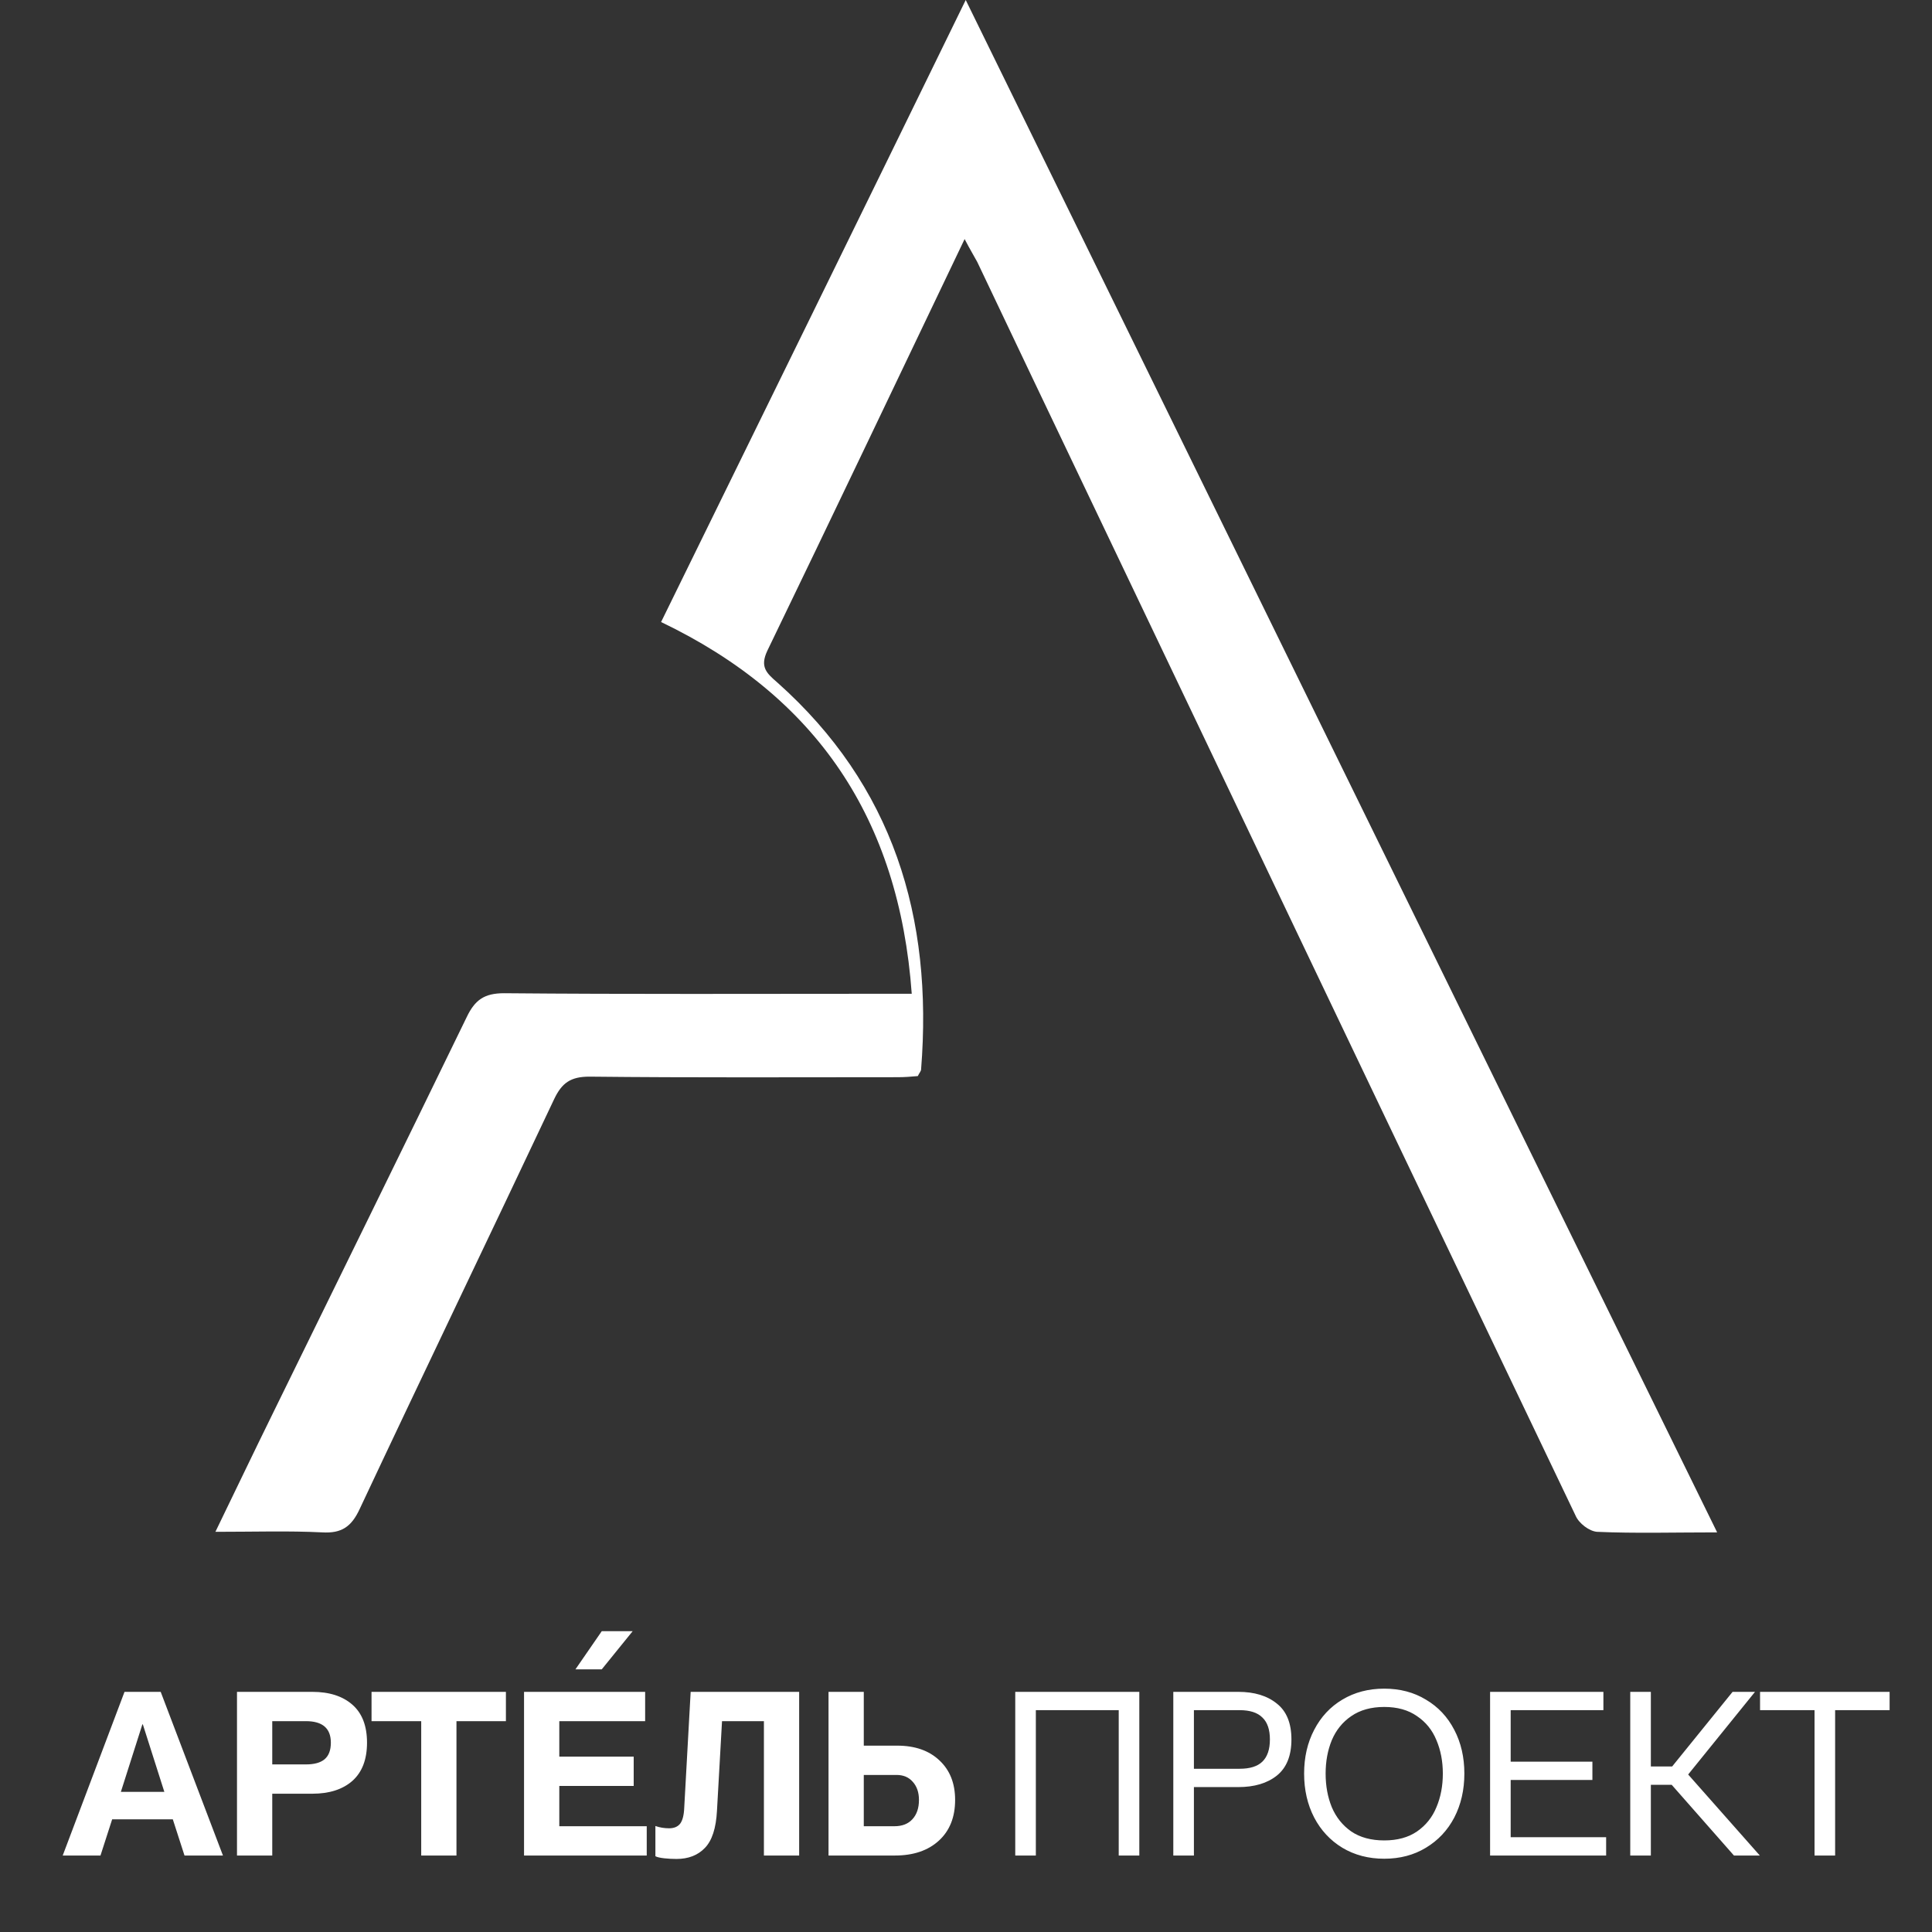 <svg width="120" height="120" viewBox="0 0 120 120" fill="none" xmlns="http://www.w3.org/2000/svg">
<rect x="0" y="0" width="120" height="120" fill="#333333" stroke="none"/>
<g clip-path="url(#clip0_563_279)">
<path d="M59.914 14.849C55.74 23.577 51.736 31.993 47.665 40.408C47.186 41.417 47.596 41.8 48.281 42.391C55.466 48.789 57.964 56.961 57.211 66.42C57.211 66.525 57.109 66.629 57.006 66.837C56.63 66.872 56.185 66.907 55.774 66.907C49.376 66.907 43.011 66.942 36.612 66.872C35.449 66.872 34.902 67.255 34.422 68.263C30.419 76.748 26.347 85.199 22.344 93.719C21.831 94.831 21.215 95.249 20.017 95.179C17.93 95.075 15.808 95.144 13.379 95.144C14.611 92.606 15.74 90.241 16.903 87.876C20.941 79.635 24.979 71.428 28.982 63.186C29.495 62.108 30.077 61.691 31.309 61.691C39.076 61.76 46.809 61.725 54.577 61.725C55.192 61.725 55.808 61.725 56.63 61.725C55.843 50.841 50.71 43.26 41.061 38.635C47.322 25.873 53.55 13.18 59.983 0C75.62 31.889 91.052 63.429 106.655 95.179C103.952 95.179 101.591 95.249 99.196 95.144C98.717 95.109 98.067 94.623 97.861 94.136C90.128 77.965 82.395 61.795 74.696 45.625C70.043 35.853 65.355 26.081 60.701 16.275C60.496 15.892 60.257 15.51 59.914 14.849Z" fill="white"/>
<path d="M7.734 105.084H9.981L13.848 115.25H11.46L10.734 113.003H6.966L6.241 115.25H3.895L7.734 105.084ZM10.208 111.297L8.872 107.103H8.843L7.507 111.297H10.208ZM14.72 105.084H19.398C20.45 105.084 21.28 105.349 21.886 105.88C22.493 106.411 22.796 107.197 22.796 108.24C22.796 109.283 22.493 110.074 21.886 110.615C21.28 111.146 20.45 111.411 19.398 111.411H16.91V115.25H14.72V105.084ZM19 109.591C19.512 109.591 19.896 109.487 20.152 109.278C20.417 109.06 20.55 108.714 20.55 108.24C20.55 107.349 20.033 106.904 19 106.904H16.91V109.591H19ZM26.162 106.904H23.077V105.084H31.423V106.904H28.352V115.25H26.162V106.904ZM32.549 105.084H40.071V106.904H34.739V109.107H39.36V110.927H34.739V113.43H40.17V115.25H32.549V105.084ZM42.016 115.463C41.76 115.463 41.504 115.449 41.248 115.421C40.992 115.392 40.812 115.35 40.708 115.293V113.416C40.973 113.511 41.258 113.558 41.561 113.558C41.864 113.558 42.092 113.463 42.244 113.274C42.395 113.075 42.481 112.743 42.499 112.278L42.898 105.084H49.637V115.25H47.448V106.904H44.846L44.533 112.463C44.476 113.553 44.225 114.326 43.779 114.781C43.343 115.236 42.755 115.463 42.016 115.463ZM51.461 105.084H53.651V108.425H55.727C56.826 108.425 57.698 108.728 58.343 109.335C58.997 109.942 59.324 110.762 59.324 111.795C59.324 112.866 58.988 113.71 58.315 114.326C57.642 114.942 56.731 115.25 55.584 115.25H51.461V105.084ZM55.556 113.43C56.03 113.43 56.4 113.288 56.665 113.003C56.94 112.71 57.078 112.307 57.078 111.795C57.078 111.33 56.95 110.956 56.694 110.672C56.447 110.387 56.111 110.245 55.684 110.245H53.651V113.43H55.556ZM63.059 105.084H70.765V115.25H69.486V106.221H64.338V115.25H63.059V105.084ZM72.876 105.084H76.914C77.909 105.084 78.706 105.325 79.303 105.809C79.909 106.283 80.213 107.027 80.213 108.041C80.213 109.055 79.909 109.804 79.303 110.288C78.706 110.762 77.909 110.999 76.914 110.999H74.156V115.25H72.876V105.084ZM76.999 109.861C77.634 109.861 78.104 109.714 78.407 109.42C78.72 109.117 78.876 108.657 78.876 108.041C78.876 107.425 78.72 106.97 78.407 106.676C78.104 106.373 77.634 106.221 76.999 106.221H74.156V109.861H76.999ZM85.977 115.449C85.001 115.449 84.134 115.222 83.375 114.767C82.626 114.312 82.043 113.686 81.626 112.89C81.209 112.084 81.001 111.174 81.001 110.16C81.001 109.145 81.209 108.24 81.626 107.444C82.043 106.638 82.626 106.013 83.375 105.567C84.134 105.112 85.001 104.885 85.977 104.885C86.954 104.885 87.816 105.112 88.565 105.567C89.323 106.013 89.911 106.638 90.328 107.444C90.745 108.24 90.954 109.145 90.954 110.16C90.954 111.174 90.745 112.084 90.328 112.89C89.911 113.686 89.323 114.312 88.565 114.767C87.816 115.222 86.954 115.449 85.977 115.449ZM82.337 110.16C82.337 110.927 82.465 111.624 82.721 112.25C82.987 112.875 83.389 113.378 83.93 113.757C84.48 114.127 85.162 114.312 85.977 114.312C86.793 114.312 87.47 114.127 88.011 113.757C88.56 113.378 88.963 112.875 89.219 112.25C89.485 111.624 89.617 110.927 89.617 110.16C89.617 109.401 89.485 108.709 89.219 108.084C88.963 107.458 88.56 106.96 88.011 106.591C87.47 106.212 86.793 106.022 85.977 106.022C85.162 106.022 84.48 106.212 83.93 106.591C83.389 106.96 82.987 107.458 82.721 108.084C82.465 108.709 82.337 109.401 82.337 110.16ZM92.552 105.084H99.59V106.221H93.831V109.42H98.907V110.558H93.831V114.112H99.76V115.25H92.552V105.084ZM103.831 110.856H102.538V115.25H101.258V105.084H102.538V109.719H103.86L107.614 105.084H109.007L104.855 110.217L109.306 115.25H107.699L103.831 110.856ZM112.704 106.221H109.32V105.084H117.367V106.221H113.983V115.25H112.704V106.221Z" fill="white"/>
<path d="M37.377 103.685H35.742L37.377 101.315H39.297L37.377 103.685Z" fill="white"/>
</g>
<defs>
<clipPath id="clip0_563_279">
<rect width="120" height="120" fill="white"/>
</clipPath>
</defs>
</svg>
